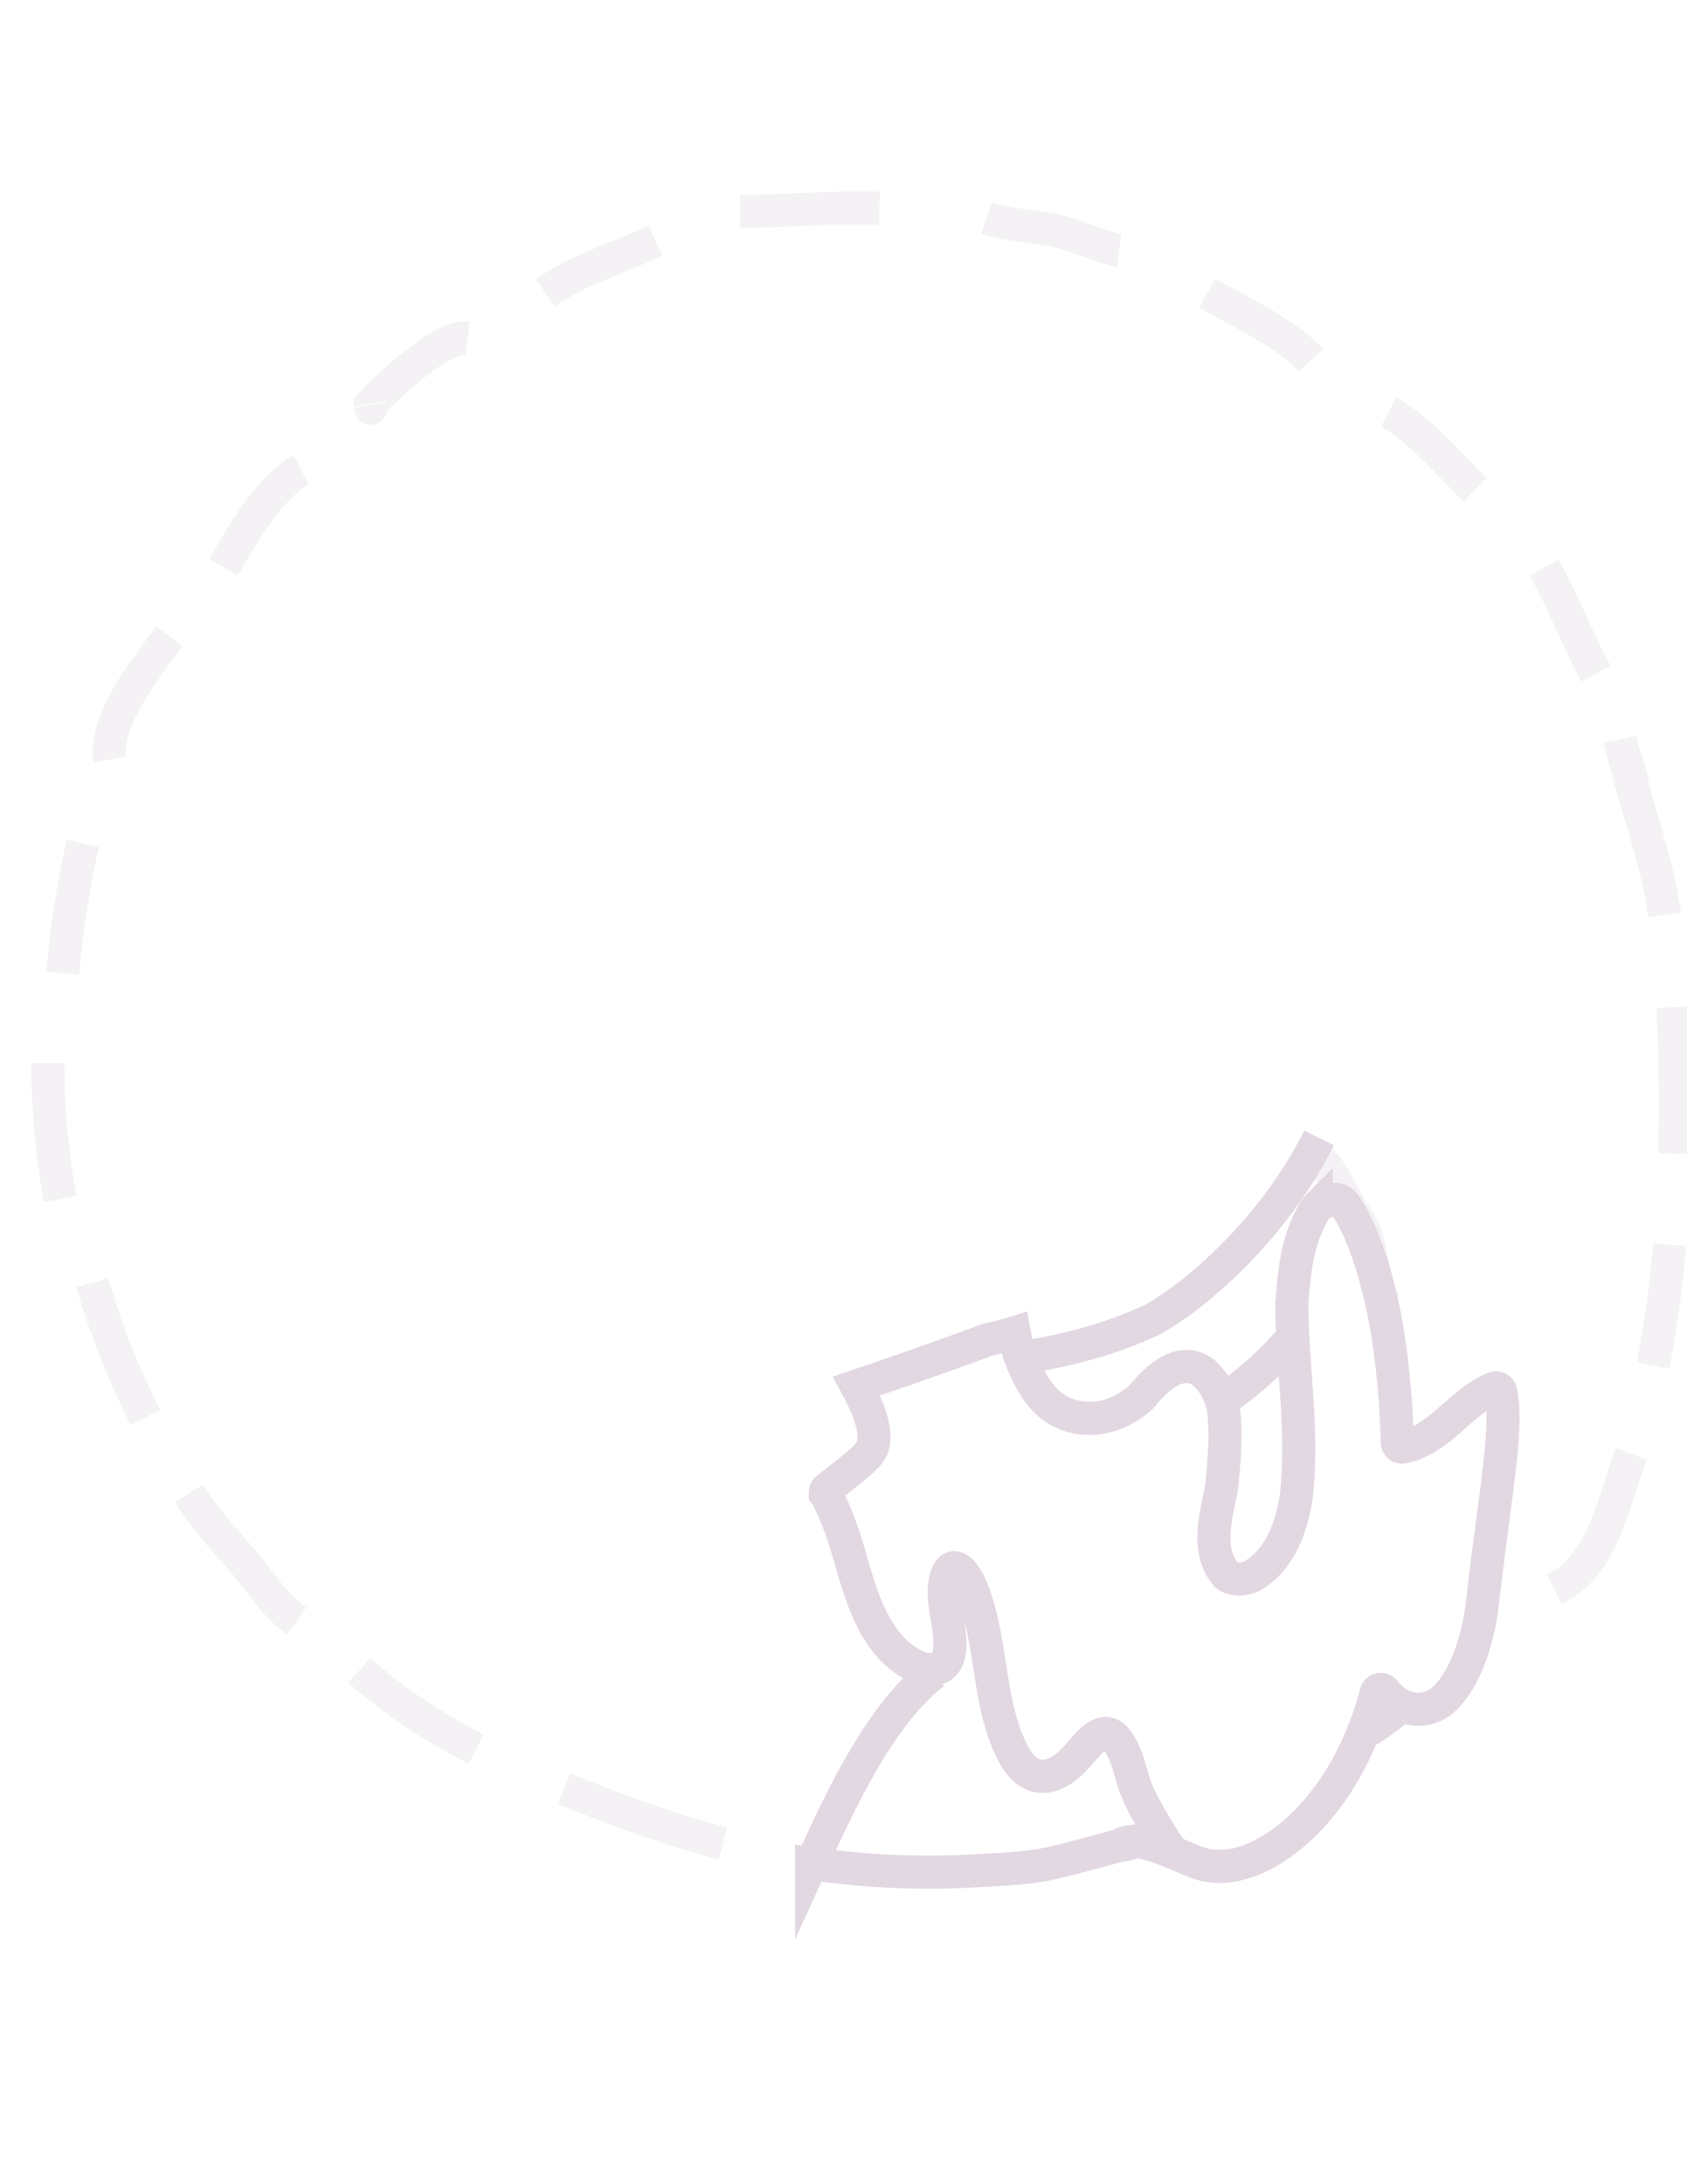 <svg id="Layer_2" data-name="Layer 2" xmlns="http://www.w3.org/2000/svg" viewBox="0 0 612 792"><defs><style>.cls-1,.cls-2{fill:none;stroke:#e2d8e2;stroke-miterlimit:10;stroke-width:12px;}.cls-1{stroke-opacity:0.33;}</style></defs><path class="cls-1" d="M591.83,527.19c-6.73,17.16-9.73,40.16-28,49.16"/><path class="cls-1" d="M605.7,451.32a401.71,401.71,0,0,1-6,43.84"/><path class="cls-1" d="M606.91,365.25q1.4,26.5.66,53.05"/><path class="cls-1" d="M22.77,352.88a358.29,358.29,0,0,1,7.24-47"/><path class="cls-1" d="M21.84,434.78a274.13,274.13,0,0,1-4.48-49.27"/><path class="cls-1" d="M52.77,514a281.35,281.35,0,0,1-19.32-48.89"/><path class="cls-1" d="M107.68,587.76c-8.66-6-13.69-15.25-20.57-22.92C80.39,557.33,74,550.3,68.55,541.51"/><path class="cls-1" d="M172.76,634.24c-15.21-7.81-29.67-17.13-42.42-28.57"/><path class="cls-1" d="M262.28,668.43c-19.76-5.11-38.76-12.13-57.64-19.81"/><path class="cls-2" d="M338.82,606.57c-19.79,15.29-34.26,47-44.41,69.19A293.61,293.61,0,0,0,354,678.35c12.93-.72,20.79-.84,33.33-4.15,17.2-4.54,36.78-10,25-6.44-10,3-4.5-.45,0,0,6.43.64,14.62,4.69,21,7.25,13.09,5.3,27.2-2.35,36.89-10.92,10.6-9.39,18.4-21.63,23.78-34.65a125.75,125.75,0,0,0,5.24-15.59,1.73,1.73,0,0,1,3-.64c4.92,6.26,12.73,8.92,20.15,4.11l.28-.22c12.06-9.76,14.83-33.59,14.83-33.59,5.21-44.87,9.65-65.23,6.9-78.89a1.73,1.73,0,0,0-2.34-1.27c-12.21,4.89-19.9,18.93-33.16,21.34a1.73,1.73,0,0,1-2-1.66,308.58,308.58,0,0,0-3.64-40.5c-2.22-13.36-7.61-35.46-15.94-46.39-3-2.9-7.75-.09-9.83,1.92a1.93,1.93,0,0,0-.28.36c-6.78,11-7.7,22.88-8.59,34.79a.86.86,0,0,0,0,.16c.19,22.95,4.35,45.87,1.56,69.84a.69.69,0,0,0,0,.13c-1.91,11-5.81,21.92-15.67,28l-.21.12c-4,2-8.89,1-9.9-1-7-8.92-3.18-20.91-1.26-30.91l0-.16c.92-9,1.83-18.9.78-27.85l0-.16c-1.05-5.92-4.05-11.81-9-14.78a1.67,1.67,0,0,0-.23-.12c-7.94-3.78-15.77,4.11-20.71,10.11l-.2.21c-7.94,7-18.86,10-28.85,5.13-8-3.93-12.07-12.84-15.13-20.79l-.06-.19a69,69,0,0,1-1.8-7.65,93,93,0,0,1-9.56,2.46c-15.8,5.85-31.69,11.42-47.64,16.83,7.8,14.28,7.07,20.83,4.66,24.15-3,4.12-15.69,12.94-15.82,13.64-.09.51-.15,1-.15,1s0,.08,0,.12a76.34,76.34,0,0,1,4.08,8.75c4.39,10.48,6.34,21.81,10.71,32.31,2.42,5.82,5.58,11.56,10.12,16,3.7,3.62,9.77,7.91,15.26,6.5s5.22-8.06,4.83-12.64c-.56-6.52-3.28-14.57-1-21,2.42-6.85,7-.14,8.49,3.31,3,6.76,4.49,14,5.78,21.19,2.41,13.65,3.58,29.12,10.65,41.34,3,5.12,7.61,8.34,13.58,6.18,5.23-1.9,8.42-6.22,12-10.18,2.86-3.19,7-7.08,10.77-2.82,4.36,4.94,5.27,12.86,7.67,18.82,2.18,5.41,9.3,17.62,13.07,22.44"/><path class="cls-2" d="M493.66,628.92a68.6,68.6,0,0,0,8.09-5.08c1.81-1.31,3.44-2.64,4.91-3.92"/><path class="cls-2" d="M442.48,508.44a126.69,126.69,0,0,0,27.71-25"/><path class="cls-2" d="M372.28,492c15.88-2.53,30.88-6.53,45.88-13.53,21-12,46.4-37.62,60.36-65.87"/><path class="cls-1" d="M197.82,106.15c11.61-8.2,27.71-13.16,40-18.81"/><path class="cls-1" d="M169.61,122.6c-9.06-1.28-29,17.44-35.3,24.3,0,1.12.29,1.78,0,0"/><path class="cls-1" d="M109.27,170.4c-11.43,6-22,24.56-28.21,35.27"/><path class="cls-1" d="M61.47,230.74c-7.67,10.4-24.11,30.45-21.55,44.66"/><path class="cls-1" d="M437.93,106.31c11.44,6.45,28.91,14.65,37.62,24.29"/><path class="cls-1" d="M503.76,149.41c10.78,5.65,24.34,21.33,31.34,28.21"/><path class="cls-1" d="M560.18,205.83c7,12.2,11.91,26,18.81,38.4"/><path class="cls-1" d="M592.44,287.82c.32-6-3.48-13.1-4.7-19.6,4.7,21.25,13.16,42,16.1,63.46"/><path class="cls-1" d="M268.49,76.71c17.39-.13,33.46-1.77,50.55-1.18"/><path class="cls-1" d="M357.83,79.06c8.29,2.81,18.2,2.81,26.78,5,6.4,1.6,17.25,6.3,21.41,6.79"/><path class="cls-1" d="M477.48,419.53c5.73,3.3,10.58,16.66,14.11,21.16,7.07,9,5.27,21.24,10.58,31.74"/></svg>